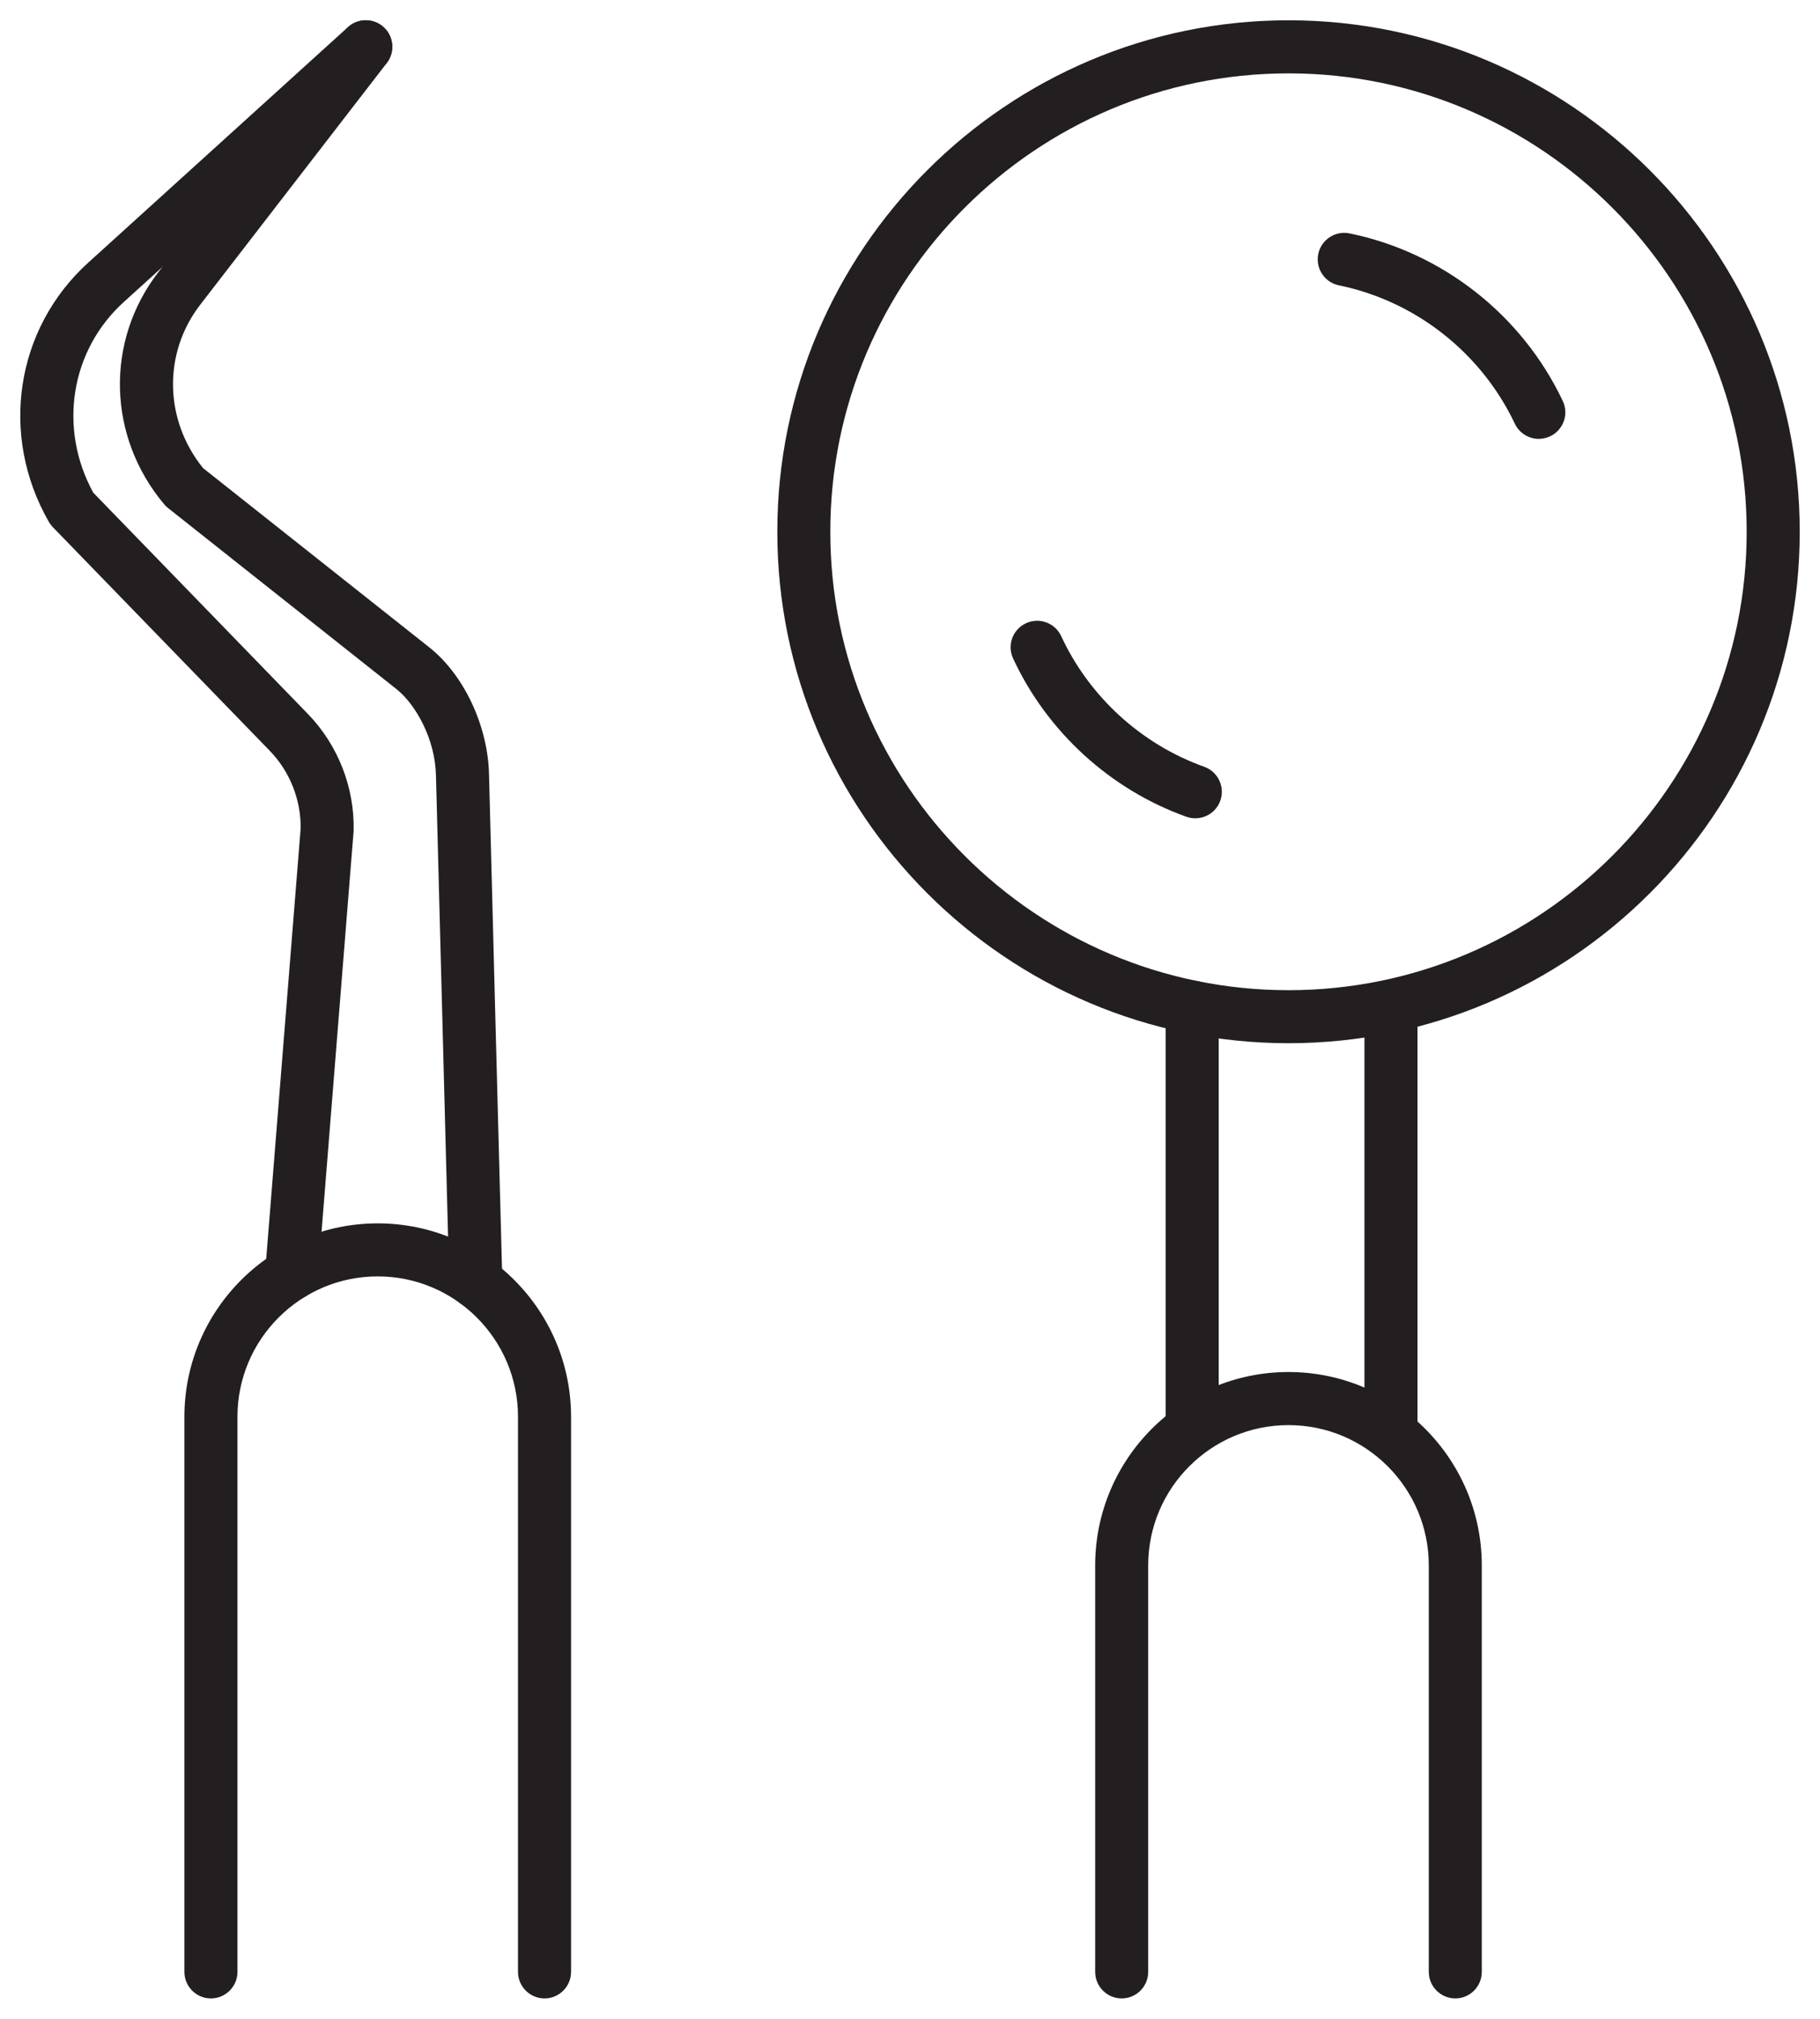 <svg xmlns="http://www.w3.org/2000/svg" xmlns:svg="http://www.w3.org/2000/svg" id="svg1976" width="449.1" height="497.883" version="1.1" viewBox="0 0 118.824 131.731"><g id="layer1" transform="translate(-45.588,-82.634)"><g id="g839" transform="translate(147.86,-0.201)"><path d="m -66.721,213.244 c -0.956,0 -1.732,-0.776 -1.732,-1.732 v -36.223 c 0,-5.052 -4.11,-9.162 -9.158,-9.162 -5.052,0 -9.158,4.11 -9.158,9.162 v 36.223 c 0,0.956 -0.776,1.732 -1.732,1.732 -0.956,0 -1.732,-0.776 -1.732,-1.732 v -36.223 c 0,-6.96 5.662,-12.622 12.622,-12.622 6.96,0 12.622,5.662 12.622,12.622 v 36.223 c 0,0.956 -0.776,1.732 -1.732,1.732" style="fill:#231f20;fill-opacity:1;fill-rule:nonzero;stroke:none;stroke-width:.035" id="path50"/><path d="m -7.257,213.244 c -0.956,0 -1.732,-0.776 -1.732,-1.732 v -26.522 c 0,-5.052 -4.11,-9.158 -9.158,-9.158 -5.052,0 -9.162,4.106 -9.162,9.158 v 26.522 c 0,0.956 -0.773,1.732 -1.729,1.732 -0.956,0 -1.732,-0.776 -1.732,-1.732 v -26.522 c 0,-6.96 5.662,-12.622 12.622,-12.622 6.957,0 12.619,5.662 12.619,12.622 v 26.522 c 0,0.956 -0.773,1.732 -1.729,1.732" style="fill:#231f20;fill-opacity:1;fill-rule:nonzero;stroke:none;stroke-width:.035" id="path52"/><path d="m -83.234,167.693 c -0.046,0 -0.092,-0.004 -0.138,-0.007 -0.956,-0.078 -1.665,-0.91 -1.587,-1.863 l 2.314,-28.907 c 0.032,-1.88 -0.699,-3.729 -2.007,-5.08 l -14.168,-14.598 c -0.102,-0.106 -0.187,-0.219 -0.261,-0.346 -3.242,-5.652 -2.187,-12.608 2.568,-16.916 l 16.958,-15.371 c 0.709,-0.642 1.806,-0.589 2.448,0.12 0.642,0.709 0.586,1.803 -0.123,2.445 l -16.958,15.371 c -3.489,3.161 -4.293,8.251 -1.993,12.446 l 14.012,14.439 c 1.965,2.025 3.052,4.801 2.985,7.62 -0.004,0.032 -0.004,0.064 -0.007,0.095 l -2.318,28.956 c -0.074,0.907 -0.829,1.595 -1.725,1.595" style="fill:#231f20;fill-opacity:1;fill-rule:nonzero;stroke:none;stroke-width:.035" id="path54"/><path d="m -71.208,168.212 c -0.935,0 -1.707,-0.744 -1.732,-1.686 -0.035,-1.33 -0.857,-32.551 -0.868,-33.055 -0.042,-2.413 -1.333,-4.681 -2.586,-5.673 l -14.912,-11.815 c -0.092,-0.071 -0.176,-0.152 -0.25,-0.243 -3.704,-4.41 -3.859,-10.636 -0.381,-15.141 l 12.178,-15.766 c 0.582,-0.758 1.669,-0.896 2.427,-0.314 0.755,0.586 0.896,1.672 0.31,2.431 L -89.196,102.715 c -2.445,3.161 -2.36,7.525 0.183,10.668 l 14.771,11.698 c 2.272,1.803 3.838,5.147 3.898,8.329 0.007,0.529 0.857,32.699 0.868,33.024 0.025,0.956 -0.73,1.753 -1.686,1.778 -0.014,0 -0.032,0 -0.046,0" style="fill:#231f20;fill-opacity:1;fill-rule:nonzero;stroke:none;stroke-width:.035" id="path56"/><path d="m -18.147,87.623 c -16.496,0 -29.916,13.416 -29.916,29.912 0,16.496 13.42,29.916 29.916,29.916 16.492,0 29.912,-13.42 29.912,-29.916 0,-16.496 -13.42,-29.912 -29.912,-29.912 z m 0,63.288 c -18.404,0 -33.376,-14.972 -33.376,-33.376 0,-18.404 14.972,-33.376 33.376,-33.376 18.401,0 33.376,14.972 33.376,33.376 0,18.404 -14.975,33.376 -33.376,33.376" style="fill:#231f20;fill-opacity:1;fill-rule:nonzero;stroke:none;stroke-width:.035" id="path58"/><path d="m -1.806,111.475 c -0.649,0 -1.27,-0.367 -1.566,-0.991 -2.191,-4.628 -6.484,-8.005 -11.486,-9.028 -0.935,-0.191 -1.538,-1.104 -1.348,-2.043 0.191,-0.935 1.108,-1.542 2.043,-1.348 6.061,1.238 11.264,5.327 13.921,10.936 0.409,0.864 0.042,1.894 -0.822,2.304 -0.24,0.113 -0.494,0.169 -0.741,0.169" style="fill:#231f20;fill-opacity:1;fill-rule:nonzero;stroke:none;stroke-width:.035" id="path60"/><path d="m -24.232,136.233 c -0.194,0 -0.388,-0.032 -0.582,-0.099 -4.967,-1.774 -9.091,-5.539 -11.314,-10.329 -0.406,-0.868 -0.028,-1.894 0.84,-2.3 0.868,-0.402 1.898,-0.025 2.3,0.843 1.834,3.955 5.239,7.063 9.338,8.523 0.9,0.325 1.369,1.312 1.048,2.215 -0.25,0.706 -0.917,1.147 -1.63,1.147" style="fill:#231f20;fill-opacity:1;fill-rule:nonzero;stroke:none;stroke-width:.035" id="path62"/><path d="m -24.437,177.416 c -0.956,0 -1.732,-0.776 -1.732,-1.732 v -27.129 c 0,-0.956 0.776,-1.732 1.732,-1.732 0.956,0 1.732,0.776 1.732,1.732 v 27.129 c 0,0.956 -0.776,1.732 -1.732,1.732" style="fill:#231f20;fill-opacity:1;fill-rule:nonzero;stroke:none;stroke-width:.035" id="path64"/><path d="m -11.458,177.416 c -0.956,0 -1.732,-0.776 -1.732,-1.732 v -27.129 c 0,-0.956 0.776,-1.732 1.732,-1.732 0.956,0 1.732,0.776 1.732,1.732 v 27.129 c 0,0.956 -0.776,1.732 -1.732,1.732" style="fill:#231f20;fill-opacity:1;fill-rule:nonzero;stroke:none;stroke-width:.035" id="path66"/></g></g></svg>